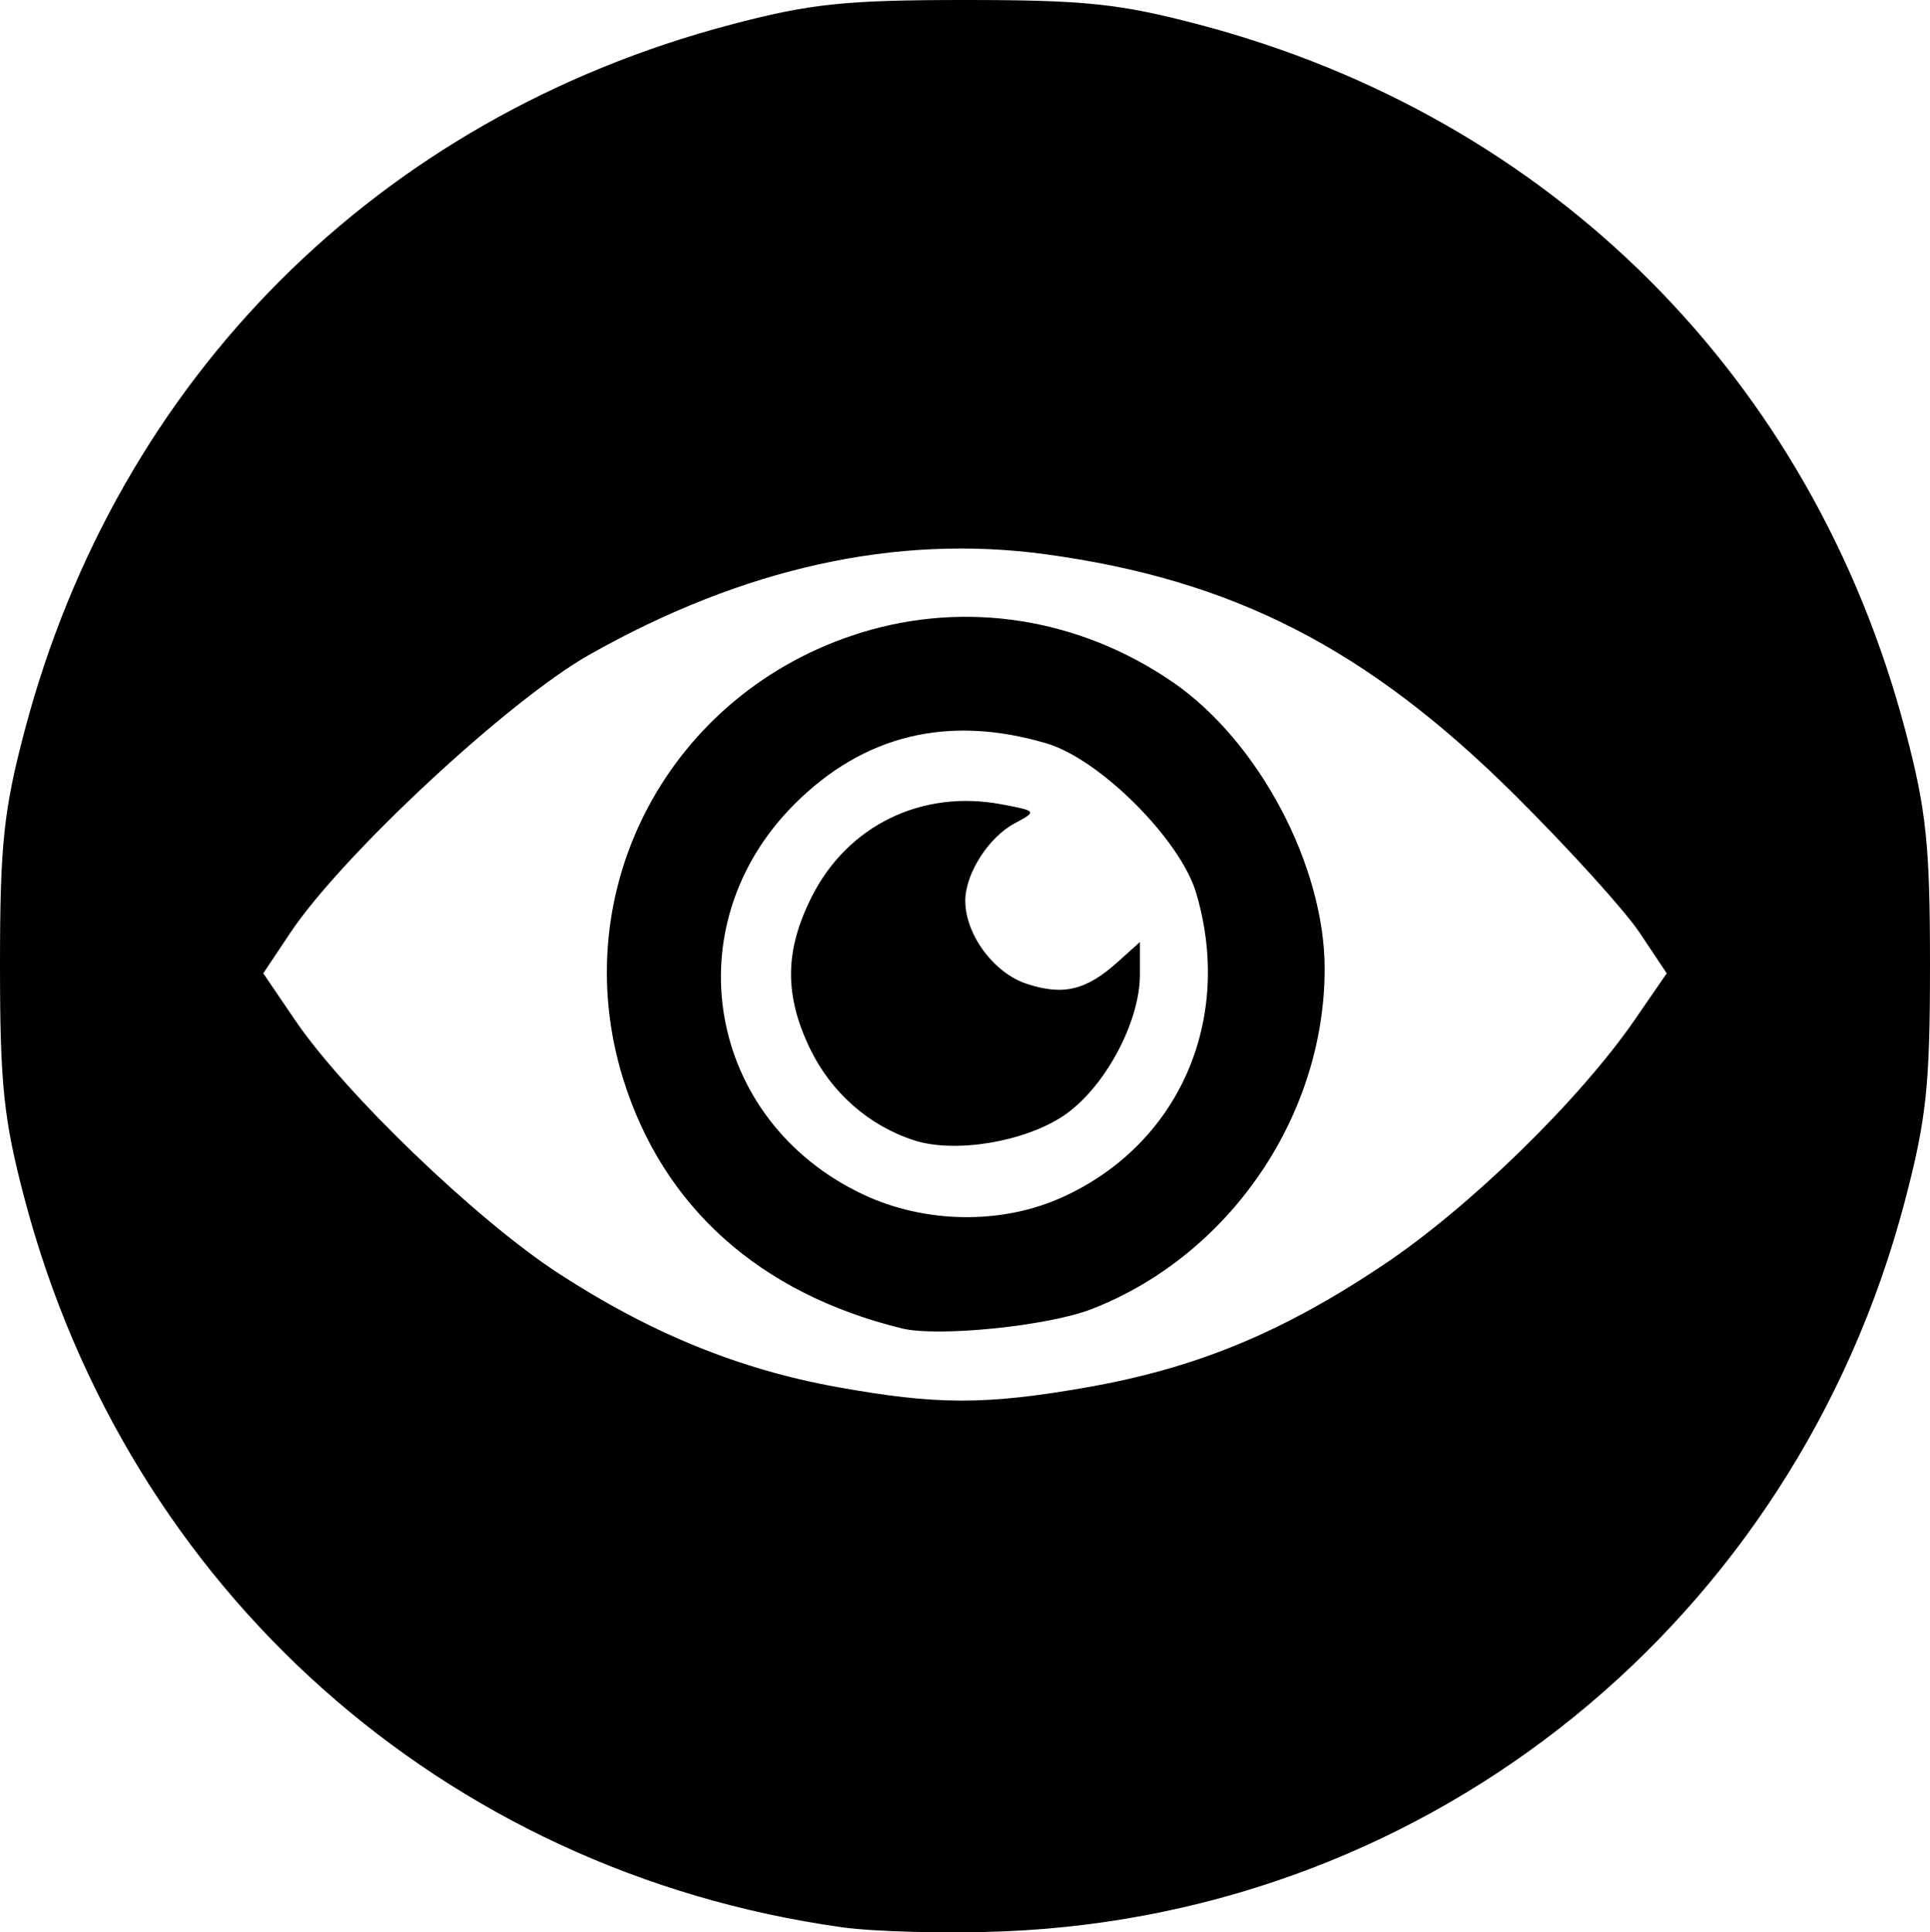 <?xml version="1.0" encoding="UTF-8" standalone="no"?>
<!-- Created with Inkscape (http://www.inkscape.org/) -->

<svg
   xmlns:dc="http://purl.org/dc/elements/1.1/"
   xmlns:cc="http://creativecommons.org/ns#"
   xmlns:rdf="http://www.w3.org/1999/02/22-rdf-syntax-ns#"
   xmlns:svg="http://www.w3.org/2000/svg"
   xmlns="http://www.w3.org/2000/svg"
   xmlns:sodipodi="http://sodipodi.sourceforge.net/DTD/sodipodi-0.dtd"
   xmlns:inkscape="http://www.inkscape.org/namespaces/inkscape"
   version="1.1"
   id="svg110"
   width="63.529"
   height="63.616"
   viewBox="0 0 63.529 63.616"
   sodipodi:docname="adv-icon-4.svg"
   inkscape:version="0.92.4 (unknown)">
  <path
     style="stroke-width:0.32"
     d="M 27.684,63.445 C 14.603,61.603 4.208,52.333 0.813,39.483 0.121,36.863 0,35.713 0,31.765 0,27.816 0.121,26.666 0.813,24.047 3.877,12.449 12.449,3.877 24.047,0.813 26.666,0.121 27.816,0 31.765,0 35.713,0 36.863,0.121 39.483,0.813 51.08,3.877 59.652,12.449 62.716,24.047 c 0.692,2.619 0.813,3.769 0.813,7.718 0,3.984 -0.119,5.089 -0.838,7.817 -3.632,13.765 -15.513,23.401 -29.591,24 -1.879,0.08 -4.316,0.018 -5.416,-0.136 z m 8.039,-17.762 c 3.634,-0.634 6.459,-1.797 9.817,-4.043 2.837,-1.897 6.457,-5.43 8.28,-8.08 L 54.863,32.044 53.97,30.704 C 53.478,29.967 51.626,27.925 49.854,26.165 45.002,21.346 40.594,19.087 34.407,18.247 29.499,17.58 24.464,18.691 19.392,21.559 16.745,23.055 11.258,28.159 9.56,30.704 L 8.666,32.044 9.712,33.584 c 1.637,2.41 5.97,6.577 8.664,8.332 3.02,1.968 5.943,3.162 9.167,3.746 3.274,0.592 4.881,0.596 8.181,0.021 z m -6.039,-1.95 c -4.68,-1.149 -7.857,-3.993 -9.169,-8.205 -1.94,-6.233 1.514,-12.734 7.805,-14.692 3.473,-1.081 7.216,-0.489 10.291,1.626 2.821,1.941 4.992,6.042 4.992,9.429 0,4.857 -3.136,9.441 -7.667,11.206 -1.436,0.559 -5.063,0.928 -6.253,0.636 z m 5.28,-4.315 c 3.842,-1.739 5.646,-5.836 4.411,-10.017 -0.519,-1.758 -3.17,-4.409 -4.928,-4.928 -3.228,-0.954 -6.011,-0.283 -8.294,2 -4.012,4.012 -2.89,10.418 2.251,12.848 2.041,0.965 4.56,1.002 6.56,0.097 z m -4.867,-1.874 c -1.484,-0.475 -2.731,-1.569 -3.426,-3.003 -0.86,-1.777 -0.845,-3.25 0.053,-5.026 1.183,-2.342 3.618,-3.528 6.235,-3.037 1.179,0.221 1.185,0.23 0.435,0.631 -0.843,0.451 -1.602,1.628 -1.619,2.512 -0.022,1.11 0.922,2.406 2.014,2.766 1.212,0.4 1.965,0.219 3.014,-0.726 l 0.72,-0.648 v 1.075 c 0,1.584 -1.185,3.765 -2.529,4.655 -1.298,0.859 -3.563,1.23 -4.897,0.802 z"
     id="path203"
     inkscape:connector-curvature="0" />
</svg>
